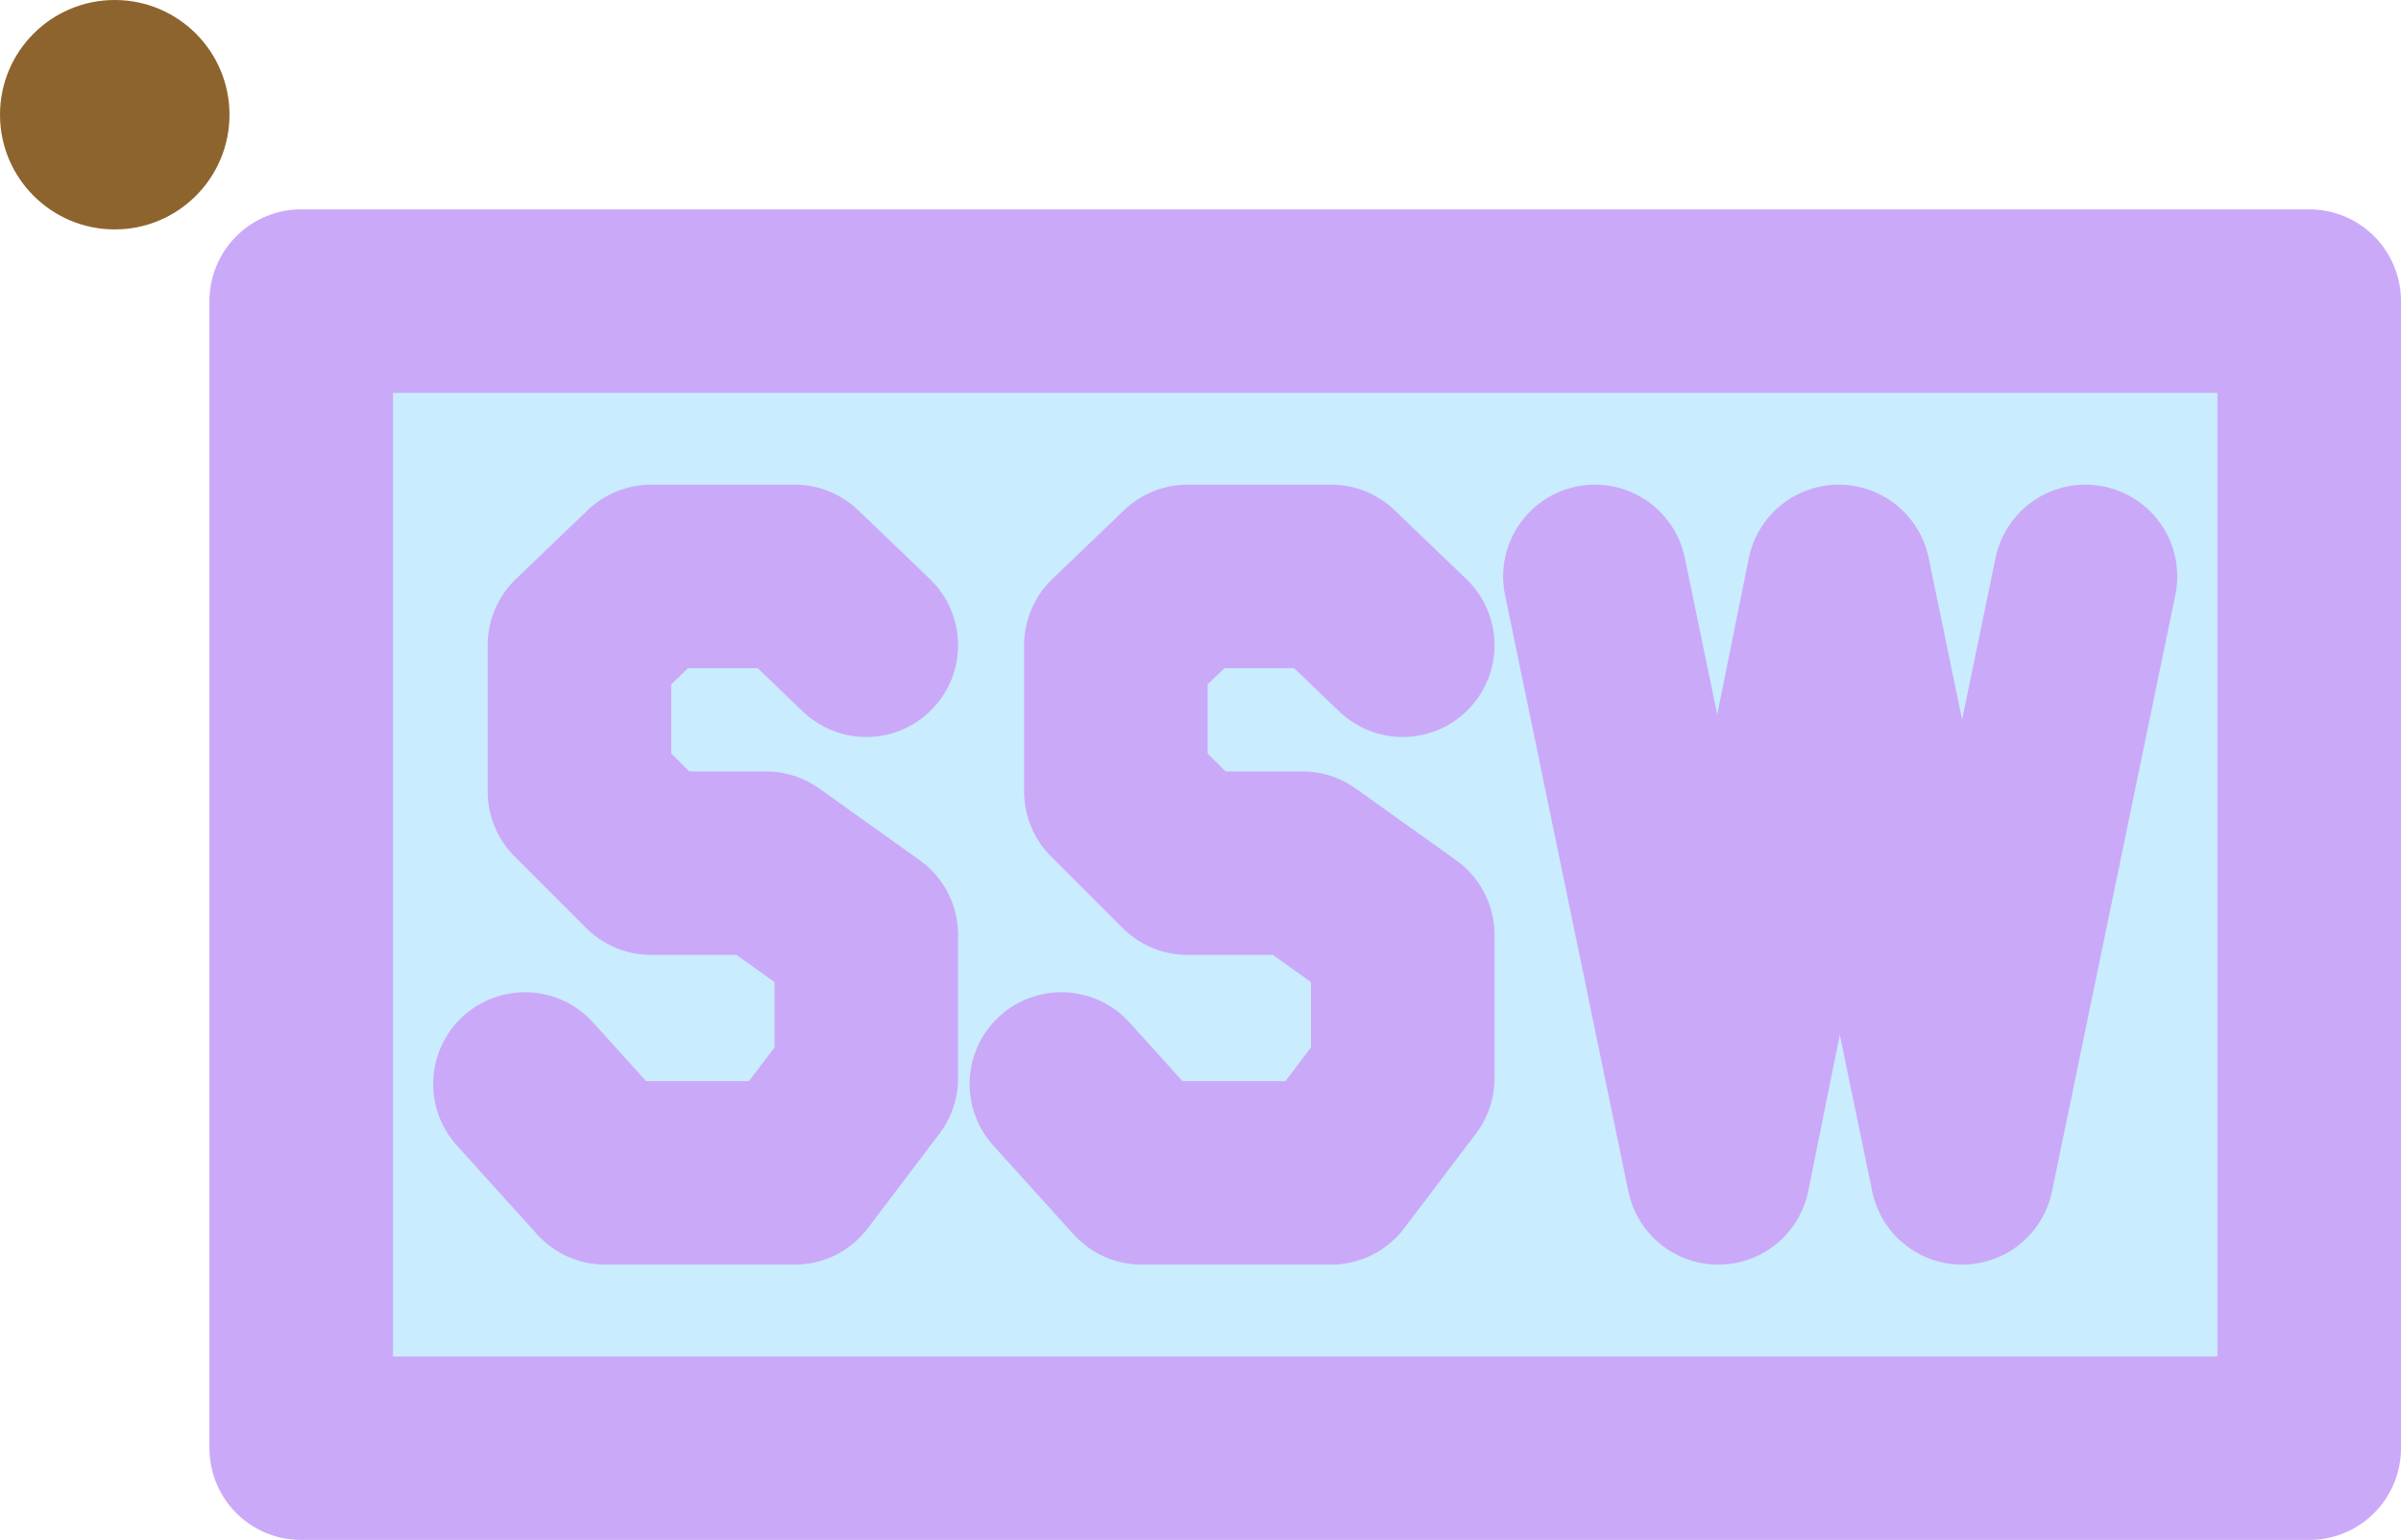 <?xml version="1.0" encoding="utf-8" standalone="yes"?>

<svg xmlns="http://www.w3.org/2000/svg" version="1.2" baseProfile="tiny" xml:space="preserve" style="shape-rendering:geometricPrecision; fill-rule:evenodd;" width="8.37mm" height="5.37mm" viewBox="-0.4 -0.4 8.37 5.37">
  <title>2022_SISTAW03</title>
  <desc>Signal Station Warning</desc>
  <rect style="stroke:black;stroke-width:0.32;display:none;" fill="none" x="-0.4" y="-0.4" width="8.37" height="5.37"/>
  <rect style="stroke:blue;stroke-width:0.32;display:none;" fill="none" x="-0.4" y="-0.4" width="8.37" height="5.37"/>
  
  <rect style="fill:#C9EDFF;" stroke-width="0.64"  x="0.65" y="0.65" width="7" height="4"/>
  <rect style="stroke-linecap:round;stroke-linejoin:round;fill:none;stroke:#CBA9F9;" stroke-width="0.64"  x="0.65" y="0.65" width="7" height="4"/>
  <circle style="fill:#8D642E;" cx="0" cy="0" r="0.4"/>
  <path style="stroke-linecap:round;stroke-linejoin:round;fill:none;stroke:#CBA9F9;" stroke-width="0.64"  d="M 5.16,1.61 L 5.59,3.69 L 6.01,1.61 L 6.44,3.69 L 6.87,1.61"/>
  <path style="stroke-linecap:round;stroke-linejoin:round;fill:none;stroke:#CBA9F9;" stroke-width="0.64"  d="M 4.49,1.85 L 4.24,1.61 L 3.74,1.61 L 3.49,1.85 L 3.49,2.36 L 3.74,2.61 L 4.14,2.61 L 4.49,2.86 L 4.49,3.36 L 4.24,3.69 L 3.58,3.69 L 3.3,3.38"/>
  <path style="stroke-linecap:round;stroke-linejoin:round;fill:none;stroke:#CBA9F9;" stroke-width="0.64"  d="M 2.62,1.85 L 2.37,1.61 L 1.87,1.61 L 1.62,1.85 L 1.62,2.36 L 1.87,2.61 L 2.27,2.61 L 2.62,2.86 L 2.62,3.36 L 2.37,3.69 L 1.71,3.69 L 1.43,3.38"/>
  <circle style="stroke:red;stroke-width:0.64;display:none;" fill="none" cx="0" cy="0" r="1"/>
</svg>
